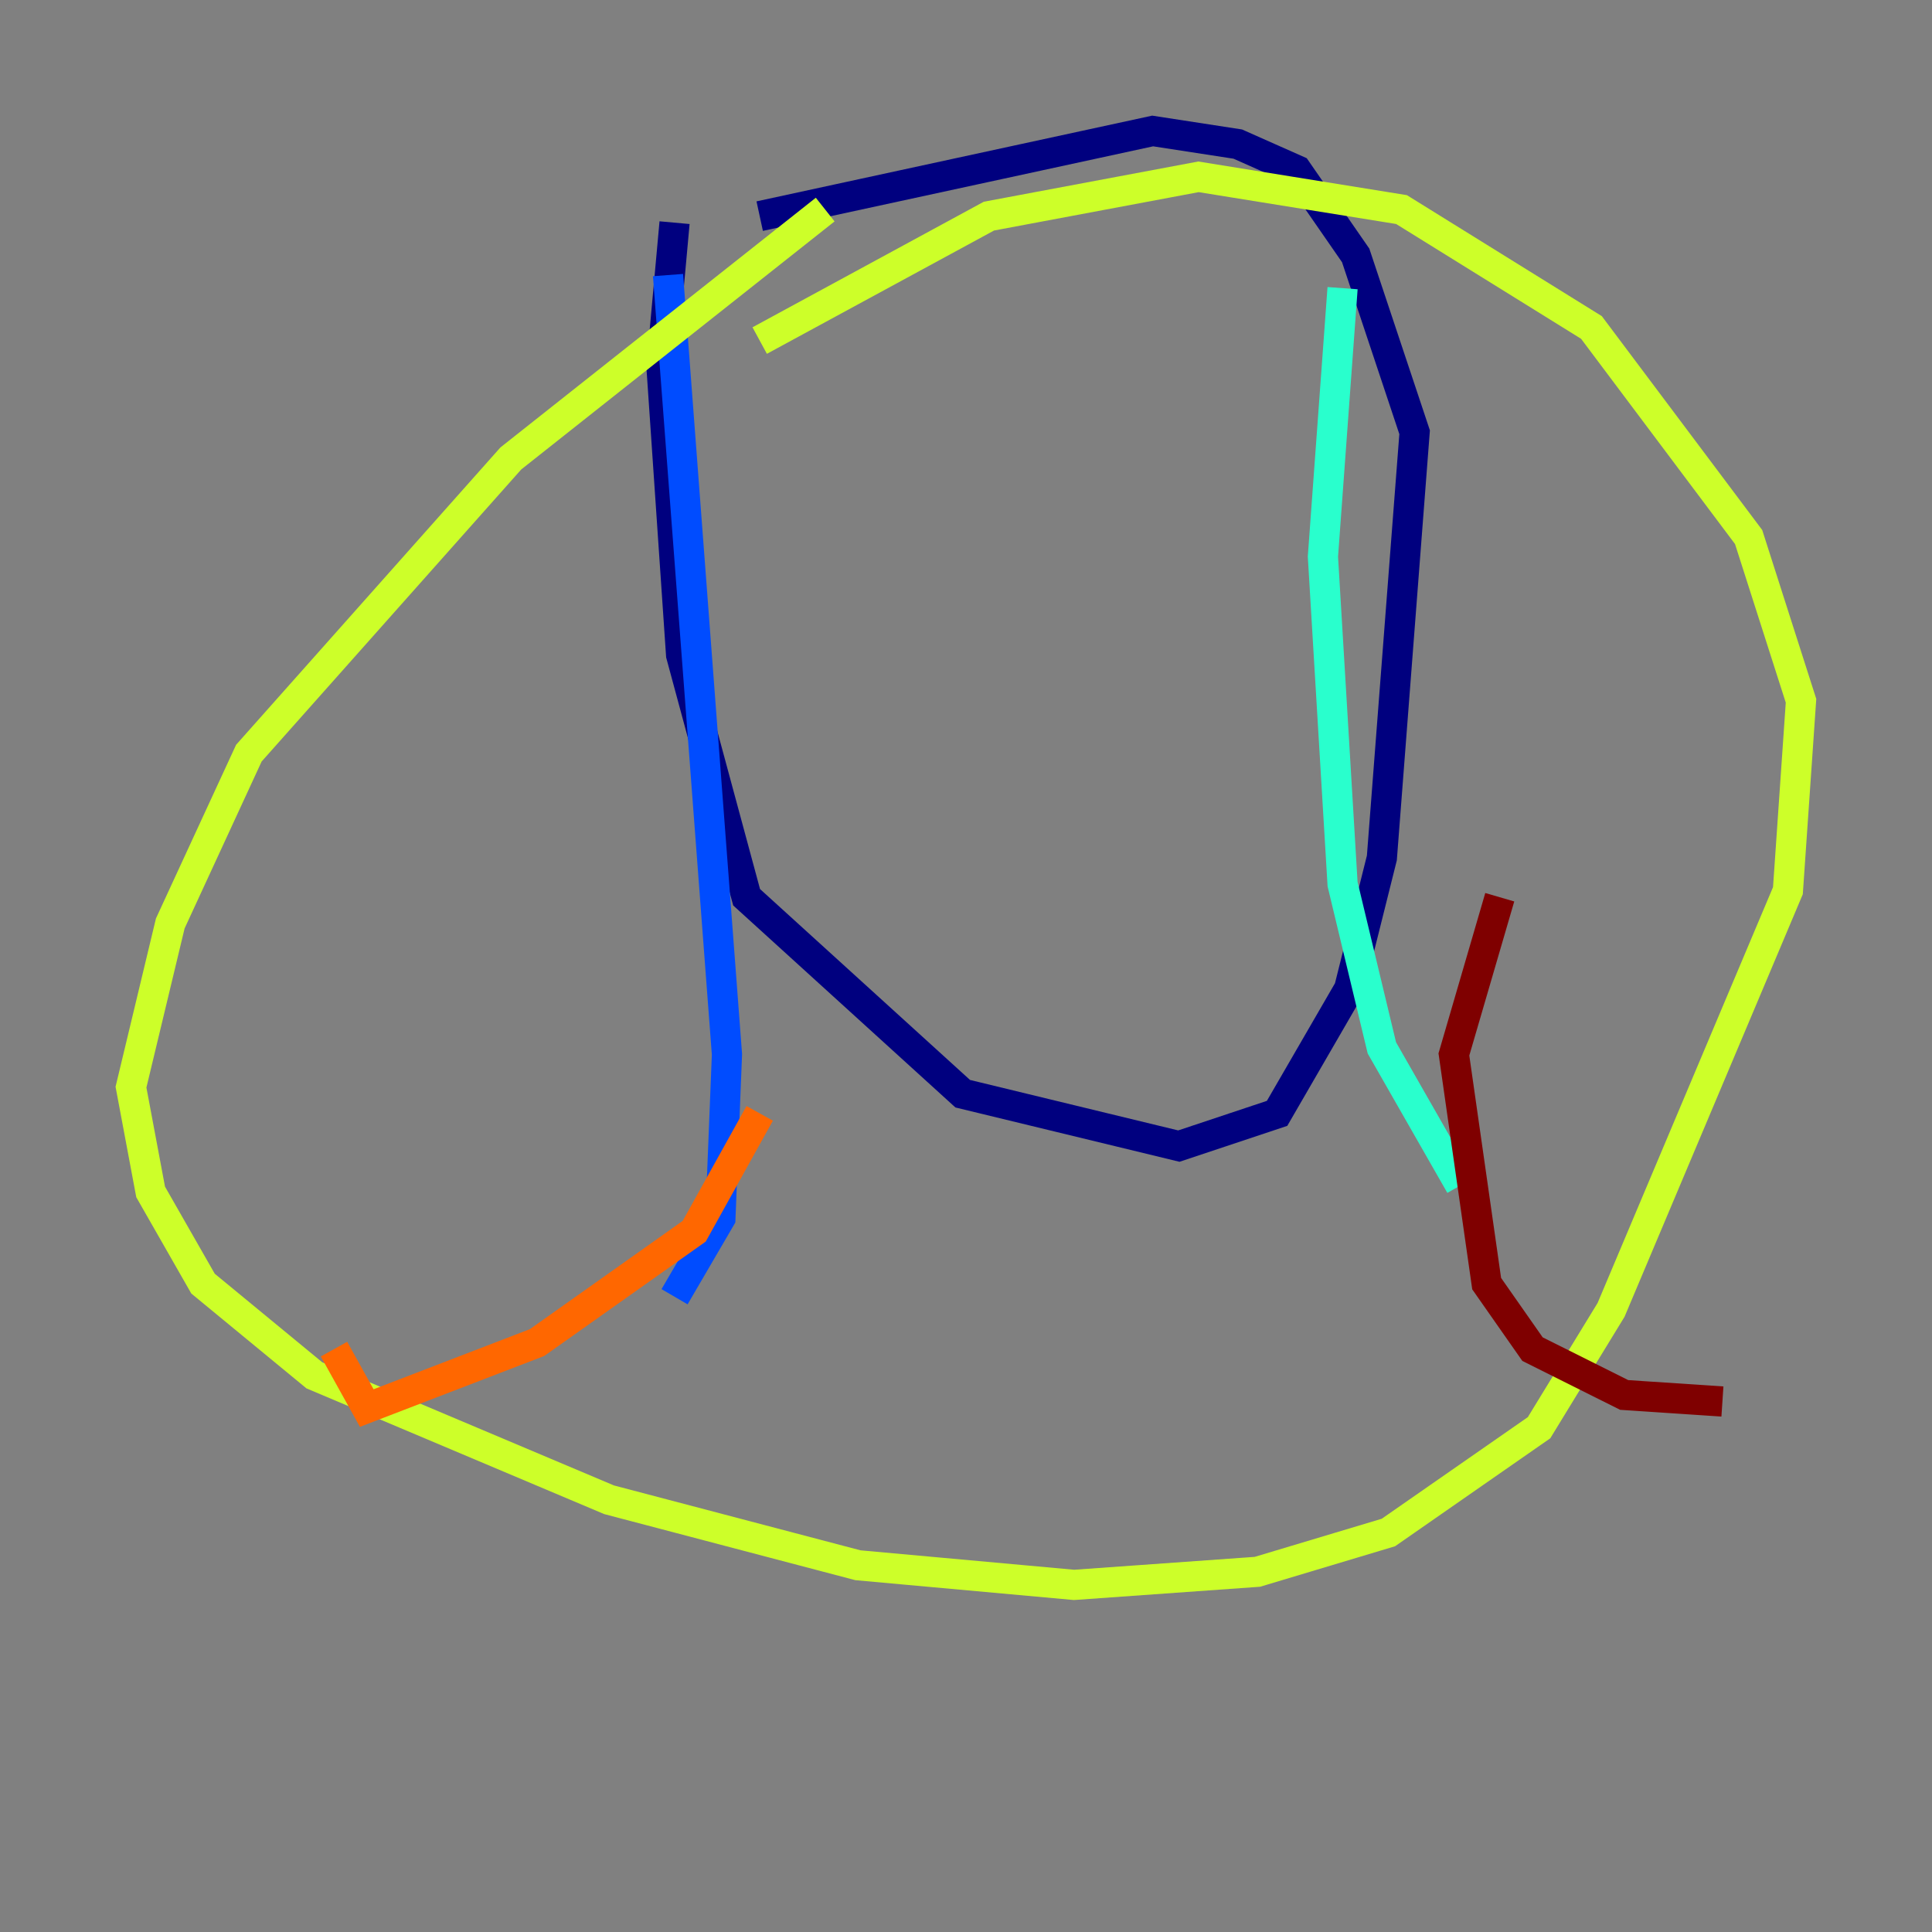 <?xml version="1.0" encoding="utf-8" ?>
<svg baseProfile="tiny" height="128" version="1.2" viewBox="0,0,128,128" width="128" xmlns="http://www.w3.org/2000/svg" xmlns:ev="http://www.w3.org/2001/xml-events" xmlns:xlink="http://www.w3.org/1999/xlink"><rect x="0" y="0" width="128" height="128" fill="#808080" stroke="none"/><defs /><polyline fill="none" points="44.691,14.752 43.824,24.298 45.125,43.39 49.464,59.444 63.783,72.461 78.102,75.932 84.61,73.763 89.383,65.519 91.552,56.841 93.722,28.637 89.817,16.922 85.912,11.281 82.007,9.546 76.366,8.678 50.332,14.319" stroke="#00007f" stroke-width="2" /><polyline fill="none" points="44.258,18.224 48.163,69.858 47.729,80.705 44.691,85.912" stroke="#004cff" stroke-width="2" /><polyline fill="none" points="88.949,19.091 87.647,36.881 88.949,58.576 91.552,69.424 96.759,78.536" stroke="#29ffcd" stroke-width="2" /><polyline fill="none" points="54.671,13.885 33.844,30.373 16.488,49.898 11.281,61.18 8.678,72.027 9.98,78.969 13.451,85.044 20.827,91.119 40.352,99.363 56.841,103.702 71.159,105.003 83.308,104.136 91.986,101.532 101.966,94.59 106.739,86.78 118.454,59.01 119.322,46.427 115.851,35.58 105.437,21.695 92.854,13.885 79.403,11.715 65.519,14.319 50.332,22.563" stroke="#cdff29" stroke-width="2" /><polyline fill="none" points="50.332,73.763 45.993,81.573 35.58,88.949 24.298,93.288 22.129,89.383" stroke="#ff6700" stroke-width="2" /><polyline fill="none" points="99.363,59.444 96.325,69.858 98.495,85.044 101.532,89.383 107.607,92.42 114.115,92.854" stroke="#7f0000" stroke-width="2" /></svg>